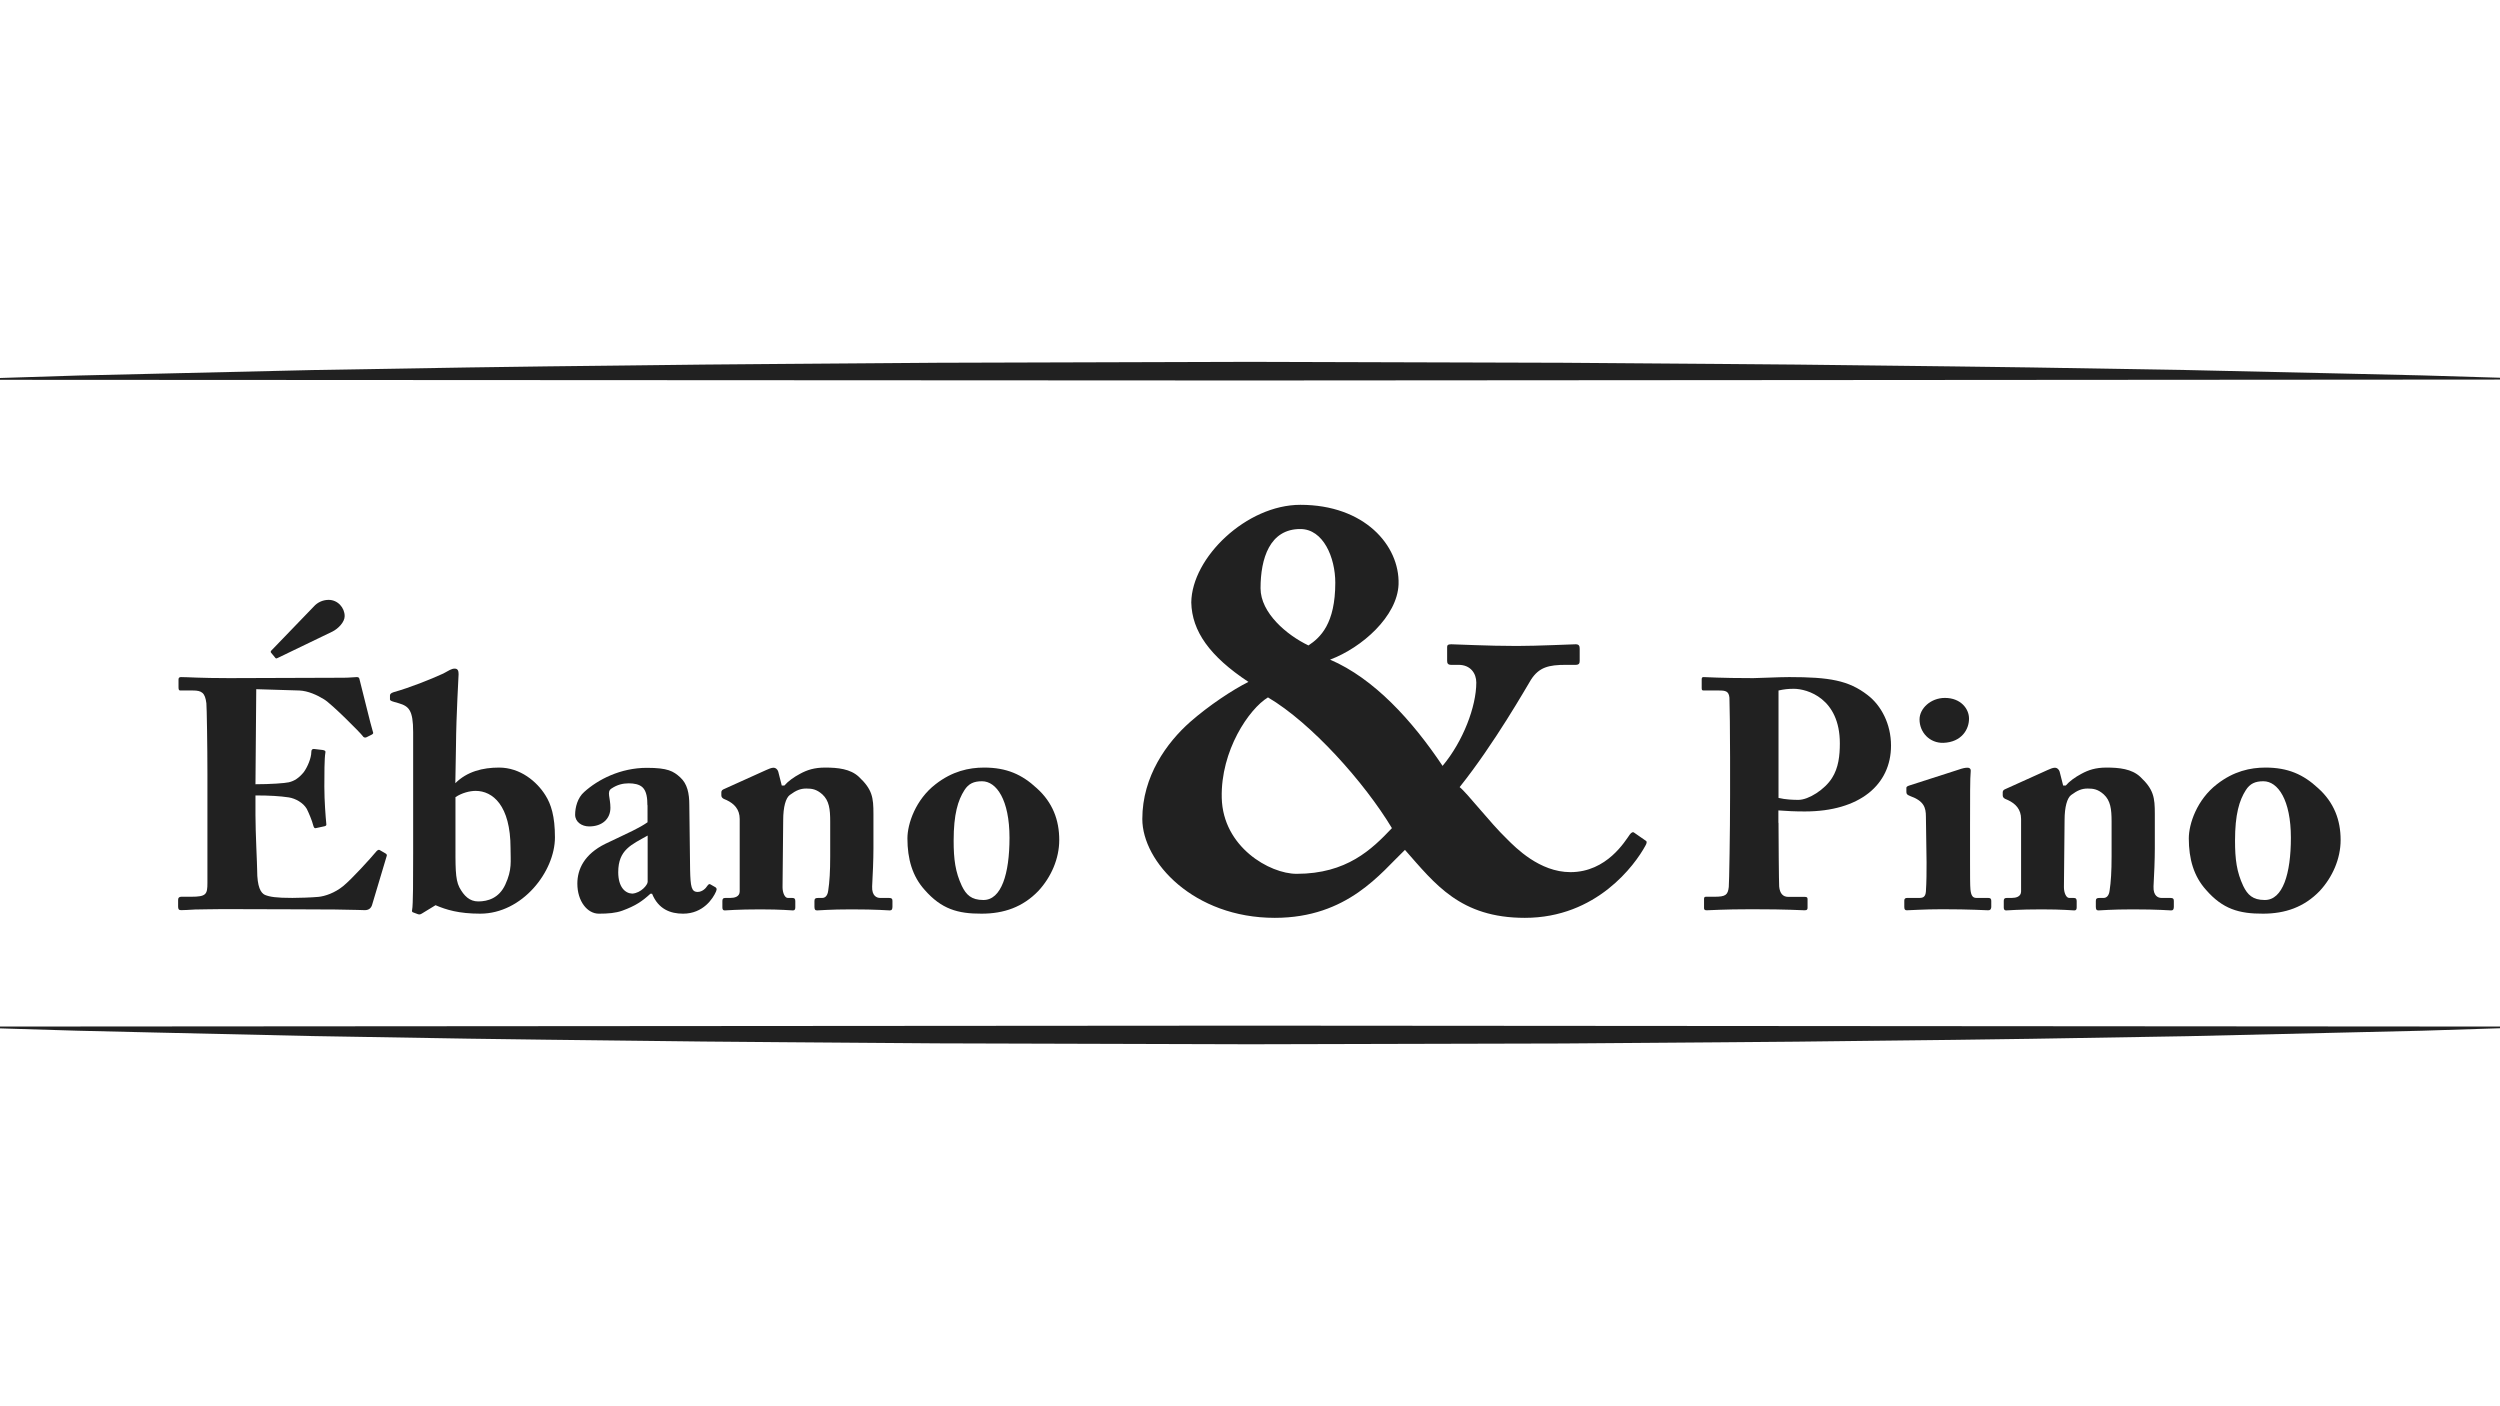 <?xml version="1.0" encoding="utf-8"?>
<!-- Generator: Adobe Illustrator 21.1.0, SVG Export Plug-In . SVG Version: 6.00 Build 0)  -->
<svg version="1.1" id="Layer_1" xmlns="http://www.w3.org/2000/svg" xmlns:xlink="http://www.w3.org/1999/xlink" x="0px" y="0px"
	 viewBox="0 0 1920 1080" style="enable-background:new 0 0 1920 1080;" xml:space="preserve">
<style type="text/css">
	.st0{enable-background:new    ;}
	.st1{fill:#212121;}
</style>
<title>Logo</title>
<g>
	<g class="st0">
		<path class="st1" d="M196.2,602.3c11.5,0,22.6-0.8,25.6-1.5c4.3-1,7.8-3.3,11.5-7.8c2.8-3.8,5.8-10.8,5.8-15.5
			c0-1.8,0.8-2.3,2-2.3l6.8,0.8c1.3,0.3,2.3,0.5,2,2c-0.8,4.3-0.8,17.3-0.8,26.1c0,11.3,1,23.3,1.5,28.6c0.3,1.5-0.8,1.8-2,2l-6,1.3
			c-1,0.3-1.5-0.3-2-2c-1-4-3.5-9.8-5-12.8c-2.8-4.8-8.8-8-13.8-8.8c-6.8-1-14.5-1.5-25.6-1.5v15c0,13.5,1.3,37.8,1.3,42.4
			c0,13,2.8,17.5,6,19c3.8,1.5,8.5,2.3,21.1,2.3c4.3,0,14.8-0.3,20-0.8c5-0.5,12.5-3,19-8.3c6.5-5.3,20.6-20.8,25.6-26.8
			c1-1,1.8-1.3,2.5-0.8l4.3,2.5c1,0.5,1.3,1.3,1,2l-11.3,37.8c-0.8,2.3-2.5,3.8-5.5,3.8c-1.3,0-6.8-0.3-22.8-0.5
			c-16.3,0-42.9-0.3-86.2-0.3c-9.3,0-16.3,0.3-21.3,0.3c-5.3,0.3-8.5,0.5-10.8,0.5c-1.8,0-2.3-0.8-2.3-2.8V691
			c0-1.5,0.8-2.3,2.5-2.3h7.5c11.5,0,12.5-1.8,12.5-10.5v-84c0-20.8-0.5-51.6-0.8-54.1c-1-8-3.5-9.8-10.3-9.8h-9.8
			c-1,0-1.3-0.8-1.3-2.5v-6c0-0.8,0.3-1.8,1.8-1.8c5.5,0,14.3,0.8,37.1,0.8l88-0.3c4,0,8.8-0.5,10-0.5c1.3,0,1.8,0.5,2,1.3
			c1,3.5,9.3,37.8,10.3,40.4c0.5,1.3,0.5,1.8-0.8,2.5l-4,2c-1,0.5-2.3,0.3-3-1c-1.3-2-23.8-24.6-29.6-28.1c-5.3-3.3-12.3-6.5-19-6.8
			l-33.1-1L196.2,602.3z M208.2,501.3c-0.5-0.5-0.3-1.3,0.3-1.8l32.6-33.8c2.5-2.8,6.5-5,11.3-5c7,0,12.3,6,12.3,12.5
			c0,4.5-4.8,9.5-9.3,11.8l-42.1,20.3c-1,0.5-1.3,0.5-1.8,0L208.2,501.3z"/>
	</g>
	<g class="st0">
		<path class="st1" d="M324,701.6c-1.3,0.8-2,0.8-3,0.5l-3.5-1.3c-1-0.3-1.3-0.8-1-2c0.8-3.5,0.8-24.3,0.8-43.1v-93.5
			c0-16.8-3.3-19.8-11-22.1l-3.5-1c-2.8-0.8-3.3-1.3-3.3-2v-3c0-0.8,0.5-1.8,2.8-2.5c12.5-3.5,28.3-9.8,38.1-14.3
			c4.3-2.3,6.3-3.8,8.8-3.8s3,1.8,3,4.3c0,2-1.8,30.6-2,55.1l-0.5,28.6c9-9,21.1-12,33.6-12c16.3,0,29.1,10.8,35.6,21.3
			c4.3,6.8,7.3,16,7.3,32.3c0,26.3-25.1,58.6-57.4,58.6c-16.5,0-26.1-3-34.3-6.5L324,701.6z M349.8,644.9c0,20.8-0.3,30.1,3,36.6
			c3.5,6.5,7.8,10.8,14.5,10.8c7.3,0,16-2.5,20.8-13c5.3-11.5,4-17.8,4-27.8c0-33.1-13.8-44.1-26.8-44.1c-4.5,0-10.5,1.5-15.5,4.8
			V644.9z"/>
		<path class="st1" d="M497.2,618.4c0-5-0.5-10.8-3.8-13.8c-2.5-2.3-6.5-3-10.5-3c-4.5,0-8.8,1-13.3,4c-3.8,2.5-0.8,6.8-0.8,14.8
			c0,8.5-6.3,14.3-16.3,14.3c-5.8,0-10.8-3.5-10.8-9s1.8-13,7-17.5c10.5-9.5,27.8-18.5,48.1-18.5c16,0,20.3,2.5,25.6,7.3
			c5.5,5,7,12.3,7,21.3L530,668c0.3,13,1,17,5.8,17c3.5,0,6.3-2.8,7.3-4.5c1-1.5,1.8-1.8,2.5-1.3l3.5,2c1,0.5,1.8,1.3,0.8,3.5
			c-2.3,5.3-9.8,17-25.3,17c-9.8,0-19-3.5-23.8-15.3h-1.3c-6.3,5.8-11.5,9.3-21.6,13c-5,1.8-10.8,2.3-18,2.3
			c-8.8,0-16.5-9.5-16.5-23.1c0-11,5.3-22.6,21.6-30.6c19.5-9.3,25.8-12,32.3-16.5V618.4z M497.4,641.7c-12.3,7-22.6,10.8-22.6,28.1
			c0,11.5,5.3,16.3,10.8,16.5c6.8-0.5,11.8-6.8,11.8-9V641.7z"/>
		<path class="st1" d="M600.4,603.3h2c2.8-3.3,7.3-6.5,12-9c5.5-3,11-4.8,19.3-4.8c9.8,0,19.3,1,25.8,7c10.5,9.8,11.3,16,11.3,28.6
			v26.6c0,8.5-0.5,20.3-1,29.1c-0.3,7.5,3.8,8.8,6,8.8h6.8c2.3,0,2.8,0.8,2.8,2.3v4.5c0,1.8-0.5,2.8-2,2.8c-1.8,0-9.5-0.8-29.6-0.8
			c-16.5,0-24.6,0.8-26.3,0.8c-1.5,0-2-0.8-2-2.8v-4.5c0-1.8,0.8-2.3,3.3-2.3h2.8c1.8,0,4-1.3,4.5-5.8c1-6.5,1.5-14.5,1.5-26.1
			v-26.8c0-9.5-0.8-16-6-20.8c-4.5-4-8-4.5-12.3-4.5c-4.5,0-7.8,1.3-12.8,5c-3,2.3-5,9-5,19.3l-0.5,51.4c0,4.5,1.8,8.3,4,8.3h3.3
			c2,0,2.5,0.8,2.5,2.5v4.8c0,1.5-0.5,2.3-1.8,2.3c-1.8,0-8.5-0.8-25.1-0.8c-17.8,0-25.8,0.8-27.3,0.8c-1.3,0-1.8-0.8-1.8-2.3v-5
			c0-1.5,0.5-2.3,2.5-2.3h3.8c2.8,0,7-0.8,7-5v-55.6c0-7.5-4.3-11.8-10-14.5l-2.3-1c-1.5-0.8-1.8-1.8-1.8-2.8v-2.3
			c0-1.3,1-2,2.3-2.5l32.1-14.5c2-0.8,3.8-1.8,5.8-1.8c1.5,0,3,1.3,3.5,3L600.4,603.3z"/>
		<path class="st1" d="M710.2,683.5c-9.5-10.5-13.3-23.8-13.3-39.6c0-11.3,6.3-29.8,21.6-41.6c12.8-10,25.6-12.8,37.3-12.8
			c17.3,0,29.1,5.3,40.4,15.8c12.3,11,17.3,24.6,17.3,39.8c0,14.5-6.3,28.6-16,39.1c-12,12.5-26.6,17.5-43.6,17.5
			C735.5,701.8,723,698.1,710.2,683.5z M775.3,643.4c0-29.1-10-43.4-21.1-43.4c-6.3,0-10.3,1.8-13.5,6.8c-5,7.8-8.3,18.5-8.3,38.8
			c0,14.5,1.3,24.1,6.3,34.8c3.3,6.8,7.3,10.8,16.5,10.8C769.1,691.3,775.3,671,775.3,643.4z"/>
	</g>
	<g class="st0">
		<path class="st1" d="M877.3,629c0-32.9,18.9-58.8,36.8-74.6c14.5-12.7,32.5-24.6,44.7-30.7c-29.8-19.7-43.4-39-43.9-61
			c0.4-34.6,42.5-75,83.8-75c49.1,0,76.3,31.1,75.4,61c-0.9,24.6-28.1,48.7-52.6,57.9c33.8,14.5,63.2,46.9,86.4,81.6
			c15.8-18.9,25.9-45.6,25.9-64c0-7-4.4-13.6-13.6-13.6h-5.7c-2.6,0-3.1-1.3-3.1-3.1V497c0-1.3,0.4-2.2,3.1-2.2
			c3.9,0,27.6,1.3,50.4,1.3c16.2,0,42.5-1.3,45.2-1.3c2.6,0,3.1,1.3,3.1,3.5v9.2c0,1.8-0.4,3.1-3.1,3.1h-7.5
			c-13.2,0-20.6,1.8-26.8,11.4c-3.5,5.7-28.1,49.1-54.8,82.5c5.7,4.4,23.2,27.2,36.4,39.9c6.6,6.6,25,25.4,48.7,25.4
			c28.1,0,42.1-24.1,45.6-28.9c1.3-1.8,2.6-2.2,3.5-1.3l8.8,6.1c0.9,0.4,0.9,1.8-0.4,3.9c-7.9,14.5-37.3,55.3-92.5,55.3
			c-49.6,0-68.9-25.9-92.1-52.2c-18.4,17.5-43.9,52.2-100,52.2C916.8,704.9,877.3,661.9,877.3,629z M1069,636
			c-21.1-35.1-61.8-80.7-95.2-100.4c-14.5,8.8-36.4,40.8-35.5,77.2c0.9,37.7,36.8,58.3,57.5,58.3
			C1034.3,671.1,1053.6,652.3,1069,636z M968.1,451.8c0,18.9,20.2,36,36.8,43.9c9.2-6.1,20.6-16.7,20.6-48.2
			c0-19.3-9.2-41.2-26.8-41.2C975.1,406.2,968.1,429,968.1,451.8z"/>
	</g>
	<g class="st0">
		<path class="st1" d="M1365.9,631.9c0,11.8,0.3,45.9,0.5,48.9c0.5,5.5,3,8,7,8h12.8c1.8,0,2,0.8,2,1.8v6.5c0,1.3-0.3,2-2.3,2
			c-3.5,0-11.3-0.8-40.6-0.8c-22.1,0-31.8,0.8-34.6,0.8c-1.8,0-2-0.8-2-1.8v-6.8c0-1.3,0.3-1.8,1.5-1.8h6.5c8.5,0,10.3-1.3,11-7.5
			c0.3-2.5,1-41.6,1-70.7v-28.8c0-16.5-0.3-42.9-0.5-45.9c-0.5-5-3-5.5-8-5.5h-11.8c-1.3,0-1.5-0.5-1.5-2v-6.5
			c0-1.3,0.3-1.8,1.5-1.8c2.8,0,11.8,0.8,38.1,0.8c4.5,0,19.3-0.8,27.6-0.8c30.8,0,45.6,2.5,60.2,13.8c10.5,8,18,22.3,18,38.8
			c0,30.1-24.1,50.6-66.2,50.6c-7.8,0-13.5-0.3-20.3-0.8V631.9z M1365.9,612.8c5.5,1.3,11.3,1.5,15.3,1.5c7.8,0,20.3-8,25.8-16.8
			c5-7.8,6-17.3,6-26.6c0-34.6-25.1-41.9-35.3-41.9c-4.3,0-7.3,0.3-11.8,1.3V612.8z"/>
	</g>
	<g class="st0">
		<path class="st1" d="M1526.9,699.1c-2,0-13.5-0.8-35.3-0.8c-14.5,0-24.3,0.8-27.1,0.8c-1.3,0-2-0.5-2-2.5v-5c0-1.5,0.8-2,2.5-2
			h9.3c2.8,0,4.5-1,4.8-5c0.5-7.5,0.5-15.3,0.5-22.3l-0.5-35.1c0-7-1.5-12-12-15.8c-2.8-1-3-2-3-3.5v-2.8c0-0.8,0.5-1.3,2.8-2
			l37.3-12c2.8-1,5-1.5,6.8-1.5c2,0,2.8,1.3,2.5,3c-0.5,4.3-0.5,20-0.5,42.1v26.8c0,9.8,0,18.8,0.3,21.6c0.5,4.8,1.8,6.5,4.5,6.5h9
			c2,0,2.5,0.8,2.5,2.3v4.8C1529.1,698.3,1528.6,699.1,1526.9,699.1z M1492.5,570.5c-10.5,0.3-18.3-8-18.3-18
			c0-8.3,8.5-16.5,19.5-16.5c12.3,0,18.5,8.5,18.5,15.8C1512.3,560,1506.6,570,1492.5,570.5z"/>
		<path class="st1" d="M1584.5,603.3h2c2.8-3.3,7.3-6.5,12-9c5.5-3,11-4.8,19.3-4.8c9.8,0,19.3,1,25.8,7c10.5,9.8,11.3,16,11.3,28.6
			v26.6c0,8.5-0.5,20.3-1,29.1c-0.3,7.5,3.8,8.8,6,8.8h6.8c2.3,0,2.8,0.8,2.8,2.3v4.5c0,1.8-0.5,2.8-2,2.8c-1.8,0-9.5-0.8-29.6-0.8
			c-16.5,0-24.6,0.8-26.3,0.8c-1.5,0-2-0.8-2-2.8v-4.5c0-1.8,0.8-2.3,3.3-2.3h2.8c1.8,0,4-1.3,4.5-5.8c1-6.5,1.5-14.5,1.5-26.1
			v-26.8c0-9.5-0.8-16-6-20.8c-4.5-4-8-4.5-12.3-4.5c-4.5,0-7.8,1.3-12.8,5c-3,2.3-5,9-5,19.3l-0.5,51.4c0,4.5,1.8,8.3,4,8.3h3.3
			c2,0,2.5,0.8,2.5,2.5v4.8c0,1.5-0.5,2.3-1.8,2.3c-1.8,0-8.5-0.8-25.1-0.8c-17.8,0-25.8,0.8-27.3,0.8c-1.3,0-1.8-0.8-1.8-2.3v-5
			c0-1.5,0.5-2.3,2.5-2.3h3.8c2.8,0,7-0.8,7-5v-55.6c0-7.5-4.3-11.8-10-14.5l-2.3-1c-1.5-0.8-1.8-1.8-1.8-2.8v-2.3
			c0-1.3,1-2,2.3-2.5l32.1-14.5c2-0.8,3.8-1.8,5.8-1.8c1.5,0,3,1.3,3.5,3L1584.5,603.3z"/>
		<path class="st1" d="M1694.3,683.5c-9.5-10.5-13.3-23.8-13.3-39.6c0-11.3,6.3-29.8,21.6-41.6c12.8-10,25.6-12.8,37.3-12.8
			c17.3,0,29.1,5.3,40.4,15.8c12.3,11,17.3,24.6,17.3,39.8c0,14.5-6.3,28.6-16,39.1c-12,12.5-26.6,17.5-43.6,17.5
			C1719.6,701.8,1707,698.1,1694.3,683.5z M1759.4,643.4c0-29.1-10-43.4-21.1-43.4c-6.3,0-10.3,1.8-13.5,6.8
			c-5,7.8-8.3,18.5-8.3,38.8c0,14.5,1.3,24.1,6.3,34.8c3.3,6.8,7.3,10.8,16.5,10.8C1753.2,691.3,1759.4,671,1759.4,643.4z"/>
	</g>
	<path class="st1" d="M0,290.3l60-1.9l60-1.4l120-2.8l120-2c40-0.7,80-1,120-1.5l60-0.7l60-0.5l120-0.9l240-0.7l240,0.7l120,0.9
		l60,0.5l60,0.7l60,0.7c20,0.2,40,0.5,60,0.8l120,2l120,2.7l60,1.4l60,1.8v1.4l-960,0.7L0,291.7L0,290.3z"/>
	<path class="st1" d="M1920,789.7l-60,1.9l-60,1.4l-120,2.8l-120,2c-40,0.7-80,1-120,1.5l-60,0.7l-60,0.5l-120,0.9L960,802l-240-0.7
		l-120-0.9l-60-0.5l-60-0.7l-60-0.7c-20-0.2-40-0.5-60-0.8l-120-2l-120-2.7l-60-1.4l-60-1.8v-1.4l960-0.7l960,0.7V789.7z"/>
</g>
</svg>
